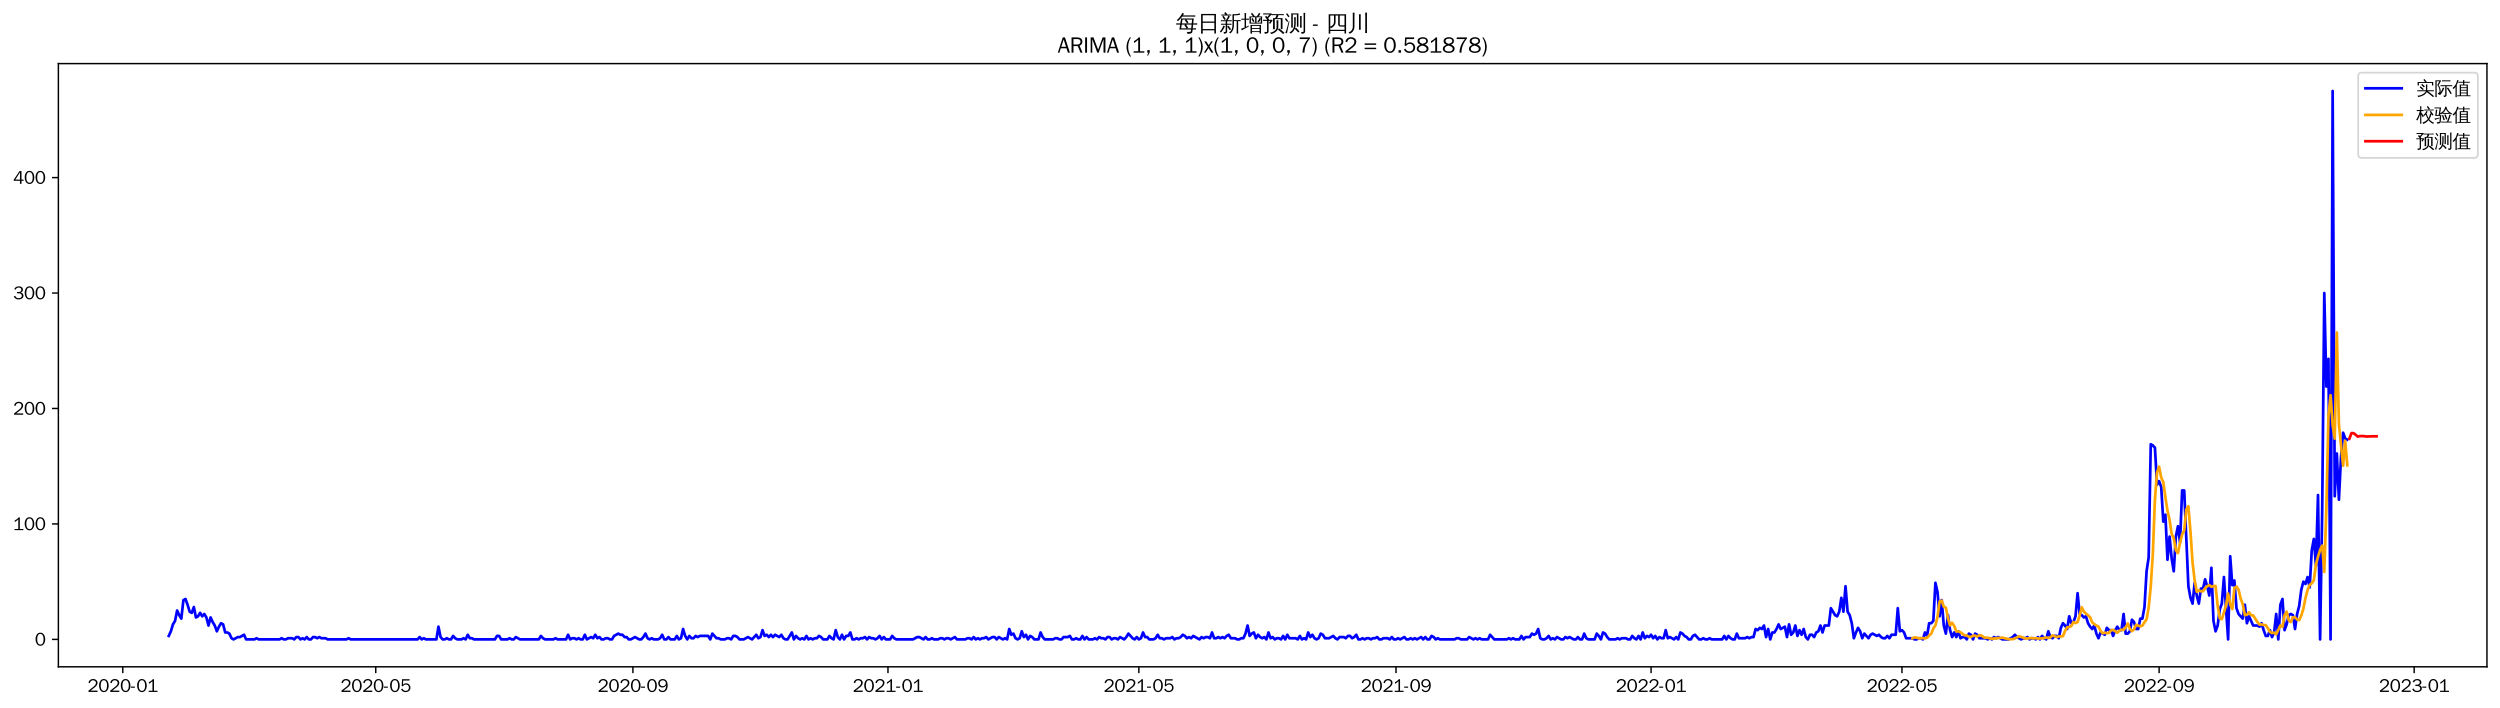 <?xml version="1.0" encoding="utf-8" standalone="no"?>
<!DOCTYPE svg PUBLIC "-//W3C//DTD SVG 1.1//EN"
  "http://www.w3.org/Graphics/SVG/1.1/DTD/svg11.dtd">
<svg xmlns:xlink="http://www.w3.org/1999/xlink" width="1378.591pt" height="390.418pt" viewBox="0 0 1378.591 390.418" xmlns="http://www.w3.org/2000/svg" version="1.1">
 <defs>
  <style type="text/css">*{stroke-linejoin: round; stroke-linecap: butt}</style>
 </defs>
 <g id="figure_1">
  <g id="patch_1">
   <path d="M 0 390.418 
L 1378.591 390.418 
L 1378.591 -0 
L 0 -0 
z
" style="fill: #ffffff"/>
  </g>
  <g id="axes_1">
   <g id="patch_2">
    <path d="M 32.191 367.701 
L 1371.391 367.701 
L 1371.391 35.061 
L 32.191 35.061 
z
" style="fill: #ffffff"/>
   </g>
   <g id="matplotlib.axis_1">
    <g id="xtick_1">
     <g id="line2d_1">
      <defs>
       <path id="m1c56f89704" d="M 0 0 
L 0 3.5 
" style="stroke: #000000; stroke-width: 0.8"/>
      </defs>
      <g>
       <use xlink:href="#m1c56f89704" x="67.7" y="367.701" style="stroke: #000000; stroke-width: 0.8"/>
      </g>
     </g>
     <g id="text_1">
      <!-- 2020-01 -->
      <g transform="translate(48.21 381.557)scale(0.1 -0.1)">
       <defs>
        <path id="WenQuanYiZenHei-32" d="M 3488 0 
L 369 0 
L 369 456 
L 2150 1850 
Q 2931 2463 2931 3144 
Q 2931 3619 2488 3863 
Q 2231 4013 1931 4013 
Q 1425 4013 1113 3619 
Q 894 3356 881 3013 
L 369 3169 
Q 531 3981 1213 4300 
Q 1544 4456 1950 4456 
Q 2631 4456 3088 4044 
L 3225 3888 
L 3350 3706 
Q 3481 3444 3481 3144 
Q 3481 2313 2519 1569 
L 1069 456 
L 3488 456 
L 3488 0 
z
" transform="scale(0.016)"/>
        <path id="WenQuanYiZenHei-30" d="M 3581 2175 
Q 3581 1288 3169 638 
Q 2713 -63 1938 -63 
Q 1025 -63 563 831 
Q 256 1425 256 2188 
Q 256 3188 700 3819 
Q 1138 4456 1888 4456 
Q 2863 4456 3306 3500 
Q 3581 2925 3581 2175 
z
M 3019 2100 
Q 3019 3356 2500 3806 
L 2350 3919 
Q 2144 4031 1888 4031 
Q 1100 4031 888 2956 
Q 819 2625 819 2225 
Q 819 1013 1338 569 
Q 1588 356 1938 356 
Q 2675 356 2925 1294 
Q 3019 1663 3019 2100 
z
" transform="scale(0.016)"/>
        <path id="WenQuanYiZenHei-2d" d="M 1363 1444 
L 0 1444 
L 0 1844 
L 1363 1844 
L 1363 1444 
z
" transform="scale(0.016)"/>
        <path id="WenQuanYiZenHei-31" d="M 3556 0 
L 488 0 
L 488 406 
L 1800 406 
L 1800 3725 
Q 1231 3125 588 2788 
L 588 3338 
Q 1456 3781 1931 4388 
L 2331 4388 
L 2331 406 
L 3556 406 
L 3556 0 
z
" transform="scale(0.016)"/>
       </defs>
       <use xlink:href="#WenQuanYiZenHei-32"/>
       <use xlink:href="#WenQuanYiZenHei-30" x="59.961"/>
       <use xlink:href="#WenQuanYiZenHei-32" x="119.922"/>
       <use xlink:href="#WenQuanYiZenHei-30" x="179.883"/>
       <use xlink:href="#WenQuanYiZenHei-2d" x="239.844"/>
       <use xlink:href="#WenQuanYiZenHei-30" x="269.824"/>
       <use xlink:href="#WenQuanYiZenHei-31" x="329.785"/>
      </g>
     </g>
    </g>
    <g id="xtick_2">
     <g id="line2d_2">
      <g>
       <use xlink:href="#m1c56f89704" x="207.2" y="367.701" style="stroke: #000000; stroke-width: 0.8"/>
      </g>
     </g>
     <g id="text_2">
      <!-- 2020-05 -->
      <g transform="translate(187.71 381.557)scale(0.1 -0.1)">
       <defs>
        <path id="WenQuanYiZenHei-35" d="M 3531 1488 
Q 3531 688 2913 250 
Q 2456 -63 1844 -63 
Q 1175 -63 706 350 
Q 413 613 306 975 
L 781 1131 
Q 1000 538 1569 406 
Q 1706 369 1856 369 
Q 2550 369 2850 869 
Q 3000 1131 3000 1494 
Q 3000 2056 2581 2356 
Q 2319 2538 1969 2538 
Q 1400 2538 1031 2075 
Q 981 2013 938 1938 
L 500 2031 
L 644 4388 
L 3244 4388 
L 3200 3919 
L 1044 3919 
L 950 2500 
Q 1431 2975 2006 2975 
Q 2713 2975 3163 2475 
Q 3531 2063 3531 1488 
z
" transform="scale(0.016)"/>
       </defs>
       <use xlink:href="#WenQuanYiZenHei-32"/>
       <use xlink:href="#WenQuanYiZenHei-30" x="59.961"/>
       <use xlink:href="#WenQuanYiZenHei-32" x="119.922"/>
       <use xlink:href="#WenQuanYiZenHei-30" x="179.883"/>
       <use xlink:href="#WenQuanYiZenHei-2d" x="239.844"/>
       <use xlink:href="#WenQuanYiZenHei-30" x="269.824"/>
       <use xlink:href="#WenQuanYiZenHei-35" x="329.785"/>
      </g>
     </g>
    </g>
    <g id="xtick_3">
     <g id="line2d_3">
      <g>
       <use xlink:href="#m1c56f89704" x="349.006" y="367.701" style="stroke: #000000; stroke-width: 0.8"/>
      </g>
     </g>
     <g id="text_3">
      <!-- 2020-09 -->
      <g transform="translate(329.516 381.557)scale(0.1 -0.1)">
       <defs>
        <path id="WenQuanYiZenHei-39" d="M 3544 2300 
Q 3544 1163 3019 513 
Q 2563 -63 1775 -63 
Q 956 -63 563 488 
Q 463 631 394 813 
L 838 975 
Q 1025 494 1550 388 
Q 1656 369 1775 369 
Q 2594 369 2900 1325 
Q 3044 1769 3038 2313 
L 3025 2313 
Q 2675 1638 1944 1544 
Q 1844 1531 1744 1531 
Q 1050 1531 625 2031 
Q 294 2419 294 2963 
Q 294 3656 813 4094 
Q 1238 4456 1819 4456 
Q 2988 4456 3381 3363 
Q 3544 2900 3544 2300 
z
M 2925 2994 
Q 2925 3563 2469 3844 
Q 2206 4006 1863 4006 
Q 1275 4006 988 3563 
Q 844 3344 825 3056 
Q 819 3006 819 2956 
Q 819 2413 1269 2131 
Q 1538 1963 1875 1963 
Q 2363 1963 2681 2350 
Q 2925 2638 2925 2994 
z
" transform="scale(0.016)"/>
       </defs>
       <use xlink:href="#WenQuanYiZenHei-32"/>
       <use xlink:href="#WenQuanYiZenHei-30" x="59.961"/>
       <use xlink:href="#WenQuanYiZenHei-32" x="119.922"/>
       <use xlink:href="#WenQuanYiZenHei-30" x="179.883"/>
       <use xlink:href="#WenQuanYiZenHei-2d" x="239.844"/>
       <use xlink:href="#WenQuanYiZenHei-30" x="269.824"/>
       <use xlink:href="#WenQuanYiZenHei-39" x="329.785"/>
      </g>
     </g>
    </g>
    <g id="xtick_4">
     <g id="line2d_4">
      <g>
       <use xlink:href="#m1c56f89704" x="489.658" y="367.701" style="stroke: #000000; stroke-width: 0.8"/>
      </g>
     </g>
     <g id="text_4">
      <!-- 2021-01 -->
      <g transform="translate(470.169 381.557)scale(0.1 -0.1)">
       <use xlink:href="#WenQuanYiZenHei-32"/>
       <use xlink:href="#WenQuanYiZenHei-30" x="59.961"/>
       <use xlink:href="#WenQuanYiZenHei-32" x="119.922"/>
       <use xlink:href="#WenQuanYiZenHei-31" x="179.883"/>
       <use xlink:href="#WenQuanYiZenHei-2d" x="239.844"/>
       <use xlink:href="#WenQuanYiZenHei-30" x="269.824"/>
       <use xlink:href="#WenQuanYiZenHei-31" x="329.785"/>
      </g>
     </g>
    </g>
    <g id="xtick_5">
     <g id="line2d_5">
      <g>
       <use xlink:href="#m1c56f89704" x="628.006" y="367.701" style="stroke: #000000; stroke-width: 0.8"/>
      </g>
     </g>
     <g id="text_5">
      <!-- 2021-05 -->
      <g transform="translate(608.516 381.557)scale(0.1 -0.1)">
       <use xlink:href="#WenQuanYiZenHei-32"/>
       <use xlink:href="#WenQuanYiZenHei-30" x="59.961"/>
       <use xlink:href="#WenQuanYiZenHei-32" x="119.922"/>
       <use xlink:href="#WenQuanYiZenHei-31" x="179.883"/>
       <use xlink:href="#WenQuanYiZenHei-2d" x="239.844"/>
       <use xlink:href="#WenQuanYiZenHei-30" x="269.824"/>
       <use xlink:href="#WenQuanYiZenHei-35" x="329.785"/>
      </g>
     </g>
    </g>
    <g id="xtick_6">
     <g id="line2d_6">
      <g>
       <use xlink:href="#m1c56f89704" x="769.811" y="367.701" style="stroke: #000000; stroke-width: 0.8"/>
      </g>
     </g>
     <g id="text_6">
      <!-- 2021-09 -->
      <g transform="translate(750.321 381.557)scale(0.1 -0.1)">
       <use xlink:href="#WenQuanYiZenHei-32"/>
       <use xlink:href="#WenQuanYiZenHei-30" x="59.961"/>
       <use xlink:href="#WenQuanYiZenHei-32" x="119.922"/>
       <use xlink:href="#WenQuanYiZenHei-31" x="179.883"/>
       <use xlink:href="#WenQuanYiZenHei-2d" x="239.844"/>
       <use xlink:href="#WenQuanYiZenHei-30" x="269.824"/>
       <use xlink:href="#WenQuanYiZenHei-39" x="329.785"/>
      </g>
     </g>
    </g>
    <g id="xtick_7">
     <g id="line2d_7">
      <g>
       <use xlink:href="#m1c56f89704" x="910.464" y="367.701" style="stroke: #000000; stroke-width: 0.8"/>
      </g>
     </g>
     <g id="text_7">
      <!-- 2022-01 -->
      <g transform="translate(890.974 381.557)scale(0.1 -0.1)">
       <use xlink:href="#WenQuanYiZenHei-32"/>
       <use xlink:href="#WenQuanYiZenHei-30" x="59.961"/>
       <use xlink:href="#WenQuanYiZenHei-32" x="119.922"/>
       <use xlink:href="#WenQuanYiZenHei-32" x="179.883"/>
       <use xlink:href="#WenQuanYiZenHei-2d" x="239.844"/>
       <use xlink:href="#WenQuanYiZenHei-30" x="269.824"/>
       <use xlink:href="#WenQuanYiZenHei-31" x="329.785"/>
      </g>
     </g>
    </g>
    <g id="xtick_8">
     <g id="line2d_8">
      <g>
       <use xlink:href="#m1c56f89704" x="1048.811" y="367.701" style="stroke: #000000; stroke-width: 0.8"/>
      </g>
     </g>
     <g id="text_8">
      <!-- 2022-05 -->
      <g transform="translate(1029.321 381.557)scale(0.1 -0.1)">
       <use xlink:href="#WenQuanYiZenHei-32"/>
       <use xlink:href="#WenQuanYiZenHei-30" x="59.961"/>
       <use xlink:href="#WenQuanYiZenHei-32" x="119.922"/>
       <use xlink:href="#WenQuanYiZenHei-32" x="179.883"/>
       <use xlink:href="#WenQuanYiZenHei-2d" x="239.844"/>
       <use xlink:href="#WenQuanYiZenHei-30" x="269.824"/>
       <use xlink:href="#WenQuanYiZenHei-35" x="329.785"/>
      </g>
     </g>
    </g>
    <g id="xtick_9">
     <g id="line2d_9">
      <g>
       <use xlink:href="#m1c56f89704" x="1190.617" y="367.701" style="stroke: #000000; stroke-width: 0.8"/>
      </g>
     </g>
     <g id="text_9">
      <!-- 2022-09 -->
      <g transform="translate(1171.127 381.557)scale(0.1 -0.1)">
       <use xlink:href="#WenQuanYiZenHei-32"/>
       <use xlink:href="#WenQuanYiZenHei-30" x="59.961"/>
       <use xlink:href="#WenQuanYiZenHei-32" x="119.922"/>
       <use xlink:href="#WenQuanYiZenHei-32" x="179.883"/>
       <use xlink:href="#WenQuanYiZenHei-2d" x="239.844"/>
       <use xlink:href="#WenQuanYiZenHei-30" x="269.824"/>
       <use xlink:href="#WenQuanYiZenHei-39" x="329.785"/>
      </g>
     </g>
    </g>
    <g id="xtick_10">
     <g id="line2d_10">
      <g>
       <use xlink:href="#m1c56f89704" x="1331.27" y="367.701" style="stroke: #000000; stroke-width: 0.8"/>
      </g>
     </g>
     <g id="text_10">
      <!-- 2023-01 -->
      <g transform="translate(1311.78 381.557)scale(0.1 -0.1)">
       <defs>
        <path id="WenQuanYiZenHei-33" d="M 3588 1231 
Q 3588 494 2875 144 
Q 2450 -63 1925 -63 
Q 1044 -63 556 488 
Q 356 706 256 1000 
L 769 1169 
Q 994 375 1913 375 
Q 2631 375 2900 788 
Q 3019 975 3019 1231 
Q 3019 1638 2638 1881 
Q 2325 2081 1613 2069 
L 1338 2069 
L 1338 2494 
Q 1969 2494 2094 2506 
Q 2325 2544 2463 2613 
Q 2763 2756 2844 3100 
Q 2863 3169 2863 3244 
Q 2863 3744 2381 3944 
L 2163 4006 
Q 2056 4025 1931 4025 
Q 1388 4025 1075 3631 
Q 969 3488 906 3313 
L 419 3456 
Q 675 4150 1400 4369 
Q 1669 4456 1975 4456 
Q 2694 4456 3106 4050 
Q 3419 3744 3419 3275 
Q 3419 2813 3025 2513 
Q 2825 2356 2575 2319 
L 2575 2306 
Q 3181 2213 3450 1769 
Q 3588 1525 3588 1231 
z
" transform="scale(0.016)"/>
       </defs>
       <use xlink:href="#WenQuanYiZenHei-32"/>
       <use xlink:href="#WenQuanYiZenHei-30" x="59.961"/>
       <use xlink:href="#WenQuanYiZenHei-32" x="119.922"/>
       <use xlink:href="#WenQuanYiZenHei-33" x="179.883"/>
       <use xlink:href="#WenQuanYiZenHei-2d" x="239.844"/>
       <use xlink:href="#WenQuanYiZenHei-30" x="269.824"/>
       <use xlink:href="#WenQuanYiZenHei-31" x="329.785"/>
      </g>
     </g>
    </g>
   </g>
   <g id="matplotlib.axis_2">
    <g id="ytick_1">
     <g id="line2d_11">
      <defs>
       <path id="m02748c2dea" d="M 0 0 
L -3.5 0 
" style="stroke: #000000; stroke-width: 0.8"/>
      </defs>
      <g>
       <use xlink:href="#m02748c2dea" x="32.191" y="352.581" style="stroke: #000000; stroke-width: 0.8"/>
      </g>
     </g>
     <g id="text_11">
      <!-- 0 -->
      <g transform="translate(19.194 356.009)scale(0.1 -0.1)">
       <use xlink:href="#WenQuanYiZenHei-30"/>
      </g>
     </g>
    </g>
    <g id="ytick_2">
     <g id="line2d_12">
      <g>
       <use xlink:href="#m02748c2dea" x="32.191" y="288.918" style="stroke: #000000; stroke-width: 0.8"/>
      </g>
     </g>
     <g id="text_12">
      <!-- 100 -->
      <g transform="translate(7.2 292.346)scale(0.1 -0.1)">
       <use xlink:href="#WenQuanYiZenHei-31"/>
       <use xlink:href="#WenQuanYiZenHei-30" x="59.961"/>
       <use xlink:href="#WenQuanYiZenHei-30" x="119.922"/>
      </g>
     </g>
    </g>
    <g id="ytick_3">
     <g id="line2d_13">
      <g>
       <use xlink:href="#m02748c2dea" x="32.191" y="225.255" style="stroke: #000000; stroke-width: 0.8"/>
      </g>
     </g>
     <g id="text_13">
      <!-- 200 -->
      <g transform="translate(7.2 228.683)scale(0.1 -0.1)">
       <use xlink:href="#WenQuanYiZenHei-32"/>
       <use xlink:href="#WenQuanYiZenHei-30" x="59.961"/>
       <use xlink:href="#WenQuanYiZenHei-30" x="119.922"/>
      </g>
     </g>
    </g>
    <g id="ytick_4">
     <g id="line2d_14">
      <g>
       <use xlink:href="#m02748c2dea" x="32.191" y="161.592" style="stroke: #000000; stroke-width: 0.8"/>
      </g>
     </g>
     <g id="text_14">
      <!-- 300 -->
      <g transform="translate(7.2 165.02)scale(0.1 -0.1)">
       <use xlink:href="#WenQuanYiZenHei-33"/>
       <use xlink:href="#WenQuanYiZenHei-30" x="59.961"/>
       <use xlink:href="#WenQuanYiZenHei-30" x="119.922"/>
      </g>
     </g>
    </g>
    <g id="ytick_5">
     <g id="line2d_15">
      <g>
       <use xlink:href="#m02748c2dea" x="32.191" y="97.928" style="stroke: #000000; stroke-width: 0.8"/>
      </g>
     </g>
     <g id="text_15">
      <!-- 400 -->
      <g transform="translate(7.2 101.356)scale(0.1 -0.1)">
       <defs>
        <path id="WenQuanYiZenHei-34" d="M 3631 1025 
L 2913 1025 
L 2913 0 
L 2381 0 
L 2381 1025 
L 219 1025 
L 219 1388 
L 2225 4388 
L 2913 4388 
L 2913 1444 
L 3631 1444 
L 3631 1025 
z
M 2381 1444 
L 2381 3963 
L 788 1444 
L 2381 1444 
z
" transform="scale(0.016)"/>
       </defs>
       <use xlink:href="#WenQuanYiZenHei-34"/>
       <use xlink:href="#WenQuanYiZenHei-30" x="59.961"/>
       <use xlink:href="#WenQuanYiZenHei-30" x="119.922"/>
      </g>
     </g>
    </g>
   </g>
   <g id="line2d_16">
    <path d="M 93.063 350.671 
L 94.216 348.125 
L 95.369 344.305 
L 96.522 342.395 
L 97.675 336.665 
L 98.828 339.212 
L 99.981 341.122 
L 101.134 330.936 
L 102.286 330.299 
L 103.439 333.482 
L 104.592 337.302 
L 105.745 337.938 
L 106.898 334.755 
L 108.051 340.485 
L 109.204 339.848 
L 110.357 337.938 
L 111.51 339.848 
L 112.663 338.575 
L 113.815 340.485 
L 114.968 344.941 
L 116.121 340.485 
L 117.274 343.032 
L 118.427 344.941 
L 119.58 348.125 
L 120.733 345.578 
L 121.886 343.668 
L 123.039 344.305 
L 124.191 348.761 
L 125.344 348.761 
L 126.497 349.398 
L 127.65 351.944 
L 128.803 352.581 
L 131.109 351.308 
L 132.262 351.308 
L 134.567 350.034 
L 135.72 352.581 
L 140.332 352.581 
L 141.485 351.944 
L 142.638 352.581 
L 154.167 352.581 
L 155.32 351.944 
L 156.472 352.581 
L 157.625 352.581 
L 158.778 351.944 
L 161.084 351.944 
L 162.237 352.581 
L 163.39 351.308 
L 164.543 351.308 
L 165.696 352.581 
L 166.848 351.944 
L 168.001 352.581 
L 169.154 351.308 
L 170.307 352.581 
L 171.46 352.581 
L 172.613 351.308 
L 173.766 351.308 
L 174.919 351.944 
L 176.072 351.308 
L 177.225 351.944 
L 179.53 351.944 
L 180.683 352.581 
L 191.059 352.581 
L 192.212 351.944 
L 193.365 352.581 
L 230.258 352.581 
L 231.41 351.308 
L 232.563 352.581 
L 233.716 351.944 
L 234.869 352.581 
L 240.634 352.581 
L 241.786 345.578 
L 242.939 351.308 
L 244.092 352.581 
L 245.245 352.581 
L 246.398 351.944 
L 247.551 352.581 
L 248.704 352.581 
L 249.857 350.671 
L 251.01 351.944 
L 252.163 352.581 
L 254.468 352.581 
L 255.621 351.944 
L 256.774 352.581 
L 257.927 350.034 
L 259.08 351.944 
L 260.233 351.944 
L 261.386 352.581 
L 272.915 352.581 
L 274.067 350.671 
L 275.22 350.671 
L 276.373 352.581 
L 279.832 352.581 
L 280.985 351.944 
L 282.138 352.581 
L 283.291 352.581 
L 284.444 351.308 
L 286.749 352.581 
L 297.125 352.581 
L 298.278 350.671 
L 299.431 351.944 
L 300.584 352.581 
L 305.196 352.581 
L 306.348 351.944 
L 307.501 352.581 
L 312.113 352.581 
L 313.266 350.034 
L 314.419 352.581 
L 315.572 351.944 
L 316.725 351.944 
L 317.877 352.581 
L 319.03 351.944 
L 320.183 352.581 
L 321.336 352.581 
L 322.489 350.034 
L 323.642 352.581 
L 325.948 351.308 
L 327.101 351.944 
L 328.253 350.034 
L 329.406 351.944 
L 330.559 351.308 
L 331.712 352.581 
L 332.865 352.581 
L 334.018 351.944 
L 335.171 351.944 
L 336.324 352.581 
L 337.477 352.581 
L 338.629 350.671 
L 340.935 349.398 
L 342.088 350.034 
L 343.241 350.034 
L 344.394 351.308 
L 345.547 351.308 
L 346.7 352.581 
L 347.853 352.581 
L 350.158 351.308 
L 352.464 352.581 
L 353.617 352.581 
L 354.77 351.308 
L 355.923 349.398 
L 357.076 351.944 
L 358.229 352.581 
L 359.382 351.944 
L 360.534 352.581 
L 362.84 352.581 
L 363.993 351.944 
L 365.146 350.034 
L 366.299 352.581 
L 367.452 352.581 
L 368.605 351.308 
L 369.758 352.581 
L 372.063 352.581 
L 373.216 350.671 
L 374.369 352.581 
L 375.522 351.944 
L 376.675 346.851 
L 377.828 350.671 
L 378.981 352.581 
L 380.134 350.671 
L 381.286 351.944 
L 382.439 351.944 
L 383.592 350.671 
L 384.745 351.308 
L 385.898 350.671 
L 390.51 350.671 
L 391.663 352.581 
L 392.815 349.398 
L 395.121 351.944 
L 396.274 351.944 
L 397.427 352.581 
L 399.733 352.581 
L 400.886 351.944 
L 402.039 351.944 
L 403.191 352.581 
L 404.344 350.671 
L 405.497 350.671 
L 406.65 351.308 
L 407.803 352.581 
L 410.109 352.581 
L 412.415 351.308 
L 414.72 352.581 
L 417.026 350.034 
L 418.179 351.944 
L 419.332 351.308 
L 420.485 347.488 
L 421.638 350.671 
L 422.791 350.034 
L 423.944 351.308 
L 425.096 350.034 
L 426.249 351.308 
L 427.402 350.034 
L 429.708 351.308 
L 430.861 350.034 
L 432.014 351.944 
L 433.167 352.581 
L 434.32 352.581 
L 436.625 348.761 
L 437.778 352.581 
L 438.931 350.671 
L 440.084 351.944 
L 441.237 352.581 
L 442.39 351.944 
L 443.543 352.581 
L 444.696 350.671 
L 445.848 352.581 
L 447.001 351.944 
L 448.154 352.581 
L 449.307 351.944 
L 450.46 351.944 
L 451.613 350.671 
L 452.766 351.308 
L 453.919 352.581 
L 456.225 352.581 
L 457.377 350.671 
L 458.53 351.944 
L 459.683 352.581 
L 460.836 347.488 
L 461.989 351.308 
L 463.142 352.581 
L 464.295 350.034 
L 465.448 352.581 
L 466.601 350.671 
L 467.753 350.671 
L 468.906 348.761 
L 470.059 352.581 
L 471.212 352.581 
L 472.365 351.944 
L 473.518 352.581 
L 474.671 351.944 
L 475.824 351.944 
L 476.977 351.308 
L 478.129 352.581 
L 479.282 351.308 
L 480.435 351.944 
L 481.588 351.944 
L 482.741 352.581 
L 483.894 351.944 
L 485.047 350.671 
L 486.2 352.581 
L 487.353 351.308 
L 488.506 352.581 
L 490.811 352.581 
L 491.964 350.671 
L 493.117 351.944 
L 494.27 352.581 
L 503.493 352.581 
L 505.799 351.308 
L 506.952 351.308 
L 509.258 352.581 
L 510.41 351.308 
L 511.563 352.581 
L 512.716 352.581 
L 513.869 351.944 
L 515.022 352.581 
L 517.328 352.581 
L 518.481 351.944 
L 519.634 351.944 
L 520.786 352.581 
L 521.939 351.944 
L 523.092 351.944 
L 524.245 352.581 
L 526.551 351.308 
L 527.704 352.581 
L 532.315 352.581 
L 533.468 351.944 
L 534.621 351.944 
L 535.774 352.581 
L 536.927 351.308 
L 538.08 352.581 
L 539.233 351.944 
L 540.386 352.581 
L 541.539 351.944 
L 542.691 351.944 
L 543.844 351.308 
L 544.997 352.581 
L 547.303 351.308 
L 548.456 351.308 
L 549.609 352.581 
L 550.762 351.308 
L 553.067 352.581 
L 554.22 351.944 
L 555.373 352.581 
L 556.526 346.851 
L 557.679 350.034 
L 558.832 349.398 
L 559.985 351.944 
L 561.138 352.581 
L 562.291 351.944 
L 563.444 348.125 
L 564.596 351.308 
L 565.749 350.034 
L 566.902 352.581 
L 568.055 350.671 
L 569.208 351.308 
L 570.361 352.581 
L 572.667 352.581 
L 573.82 348.761 
L 574.972 351.308 
L 576.125 352.581 
L 580.737 352.581 
L 581.89 351.944 
L 583.043 351.944 
L 584.196 352.581 
L 585.348 352.581 
L 586.501 351.308 
L 588.807 351.308 
L 589.96 350.671 
L 591.113 352.581 
L 592.266 352.581 
L 593.419 351.944 
L 594.572 352.581 
L 595.725 352.581 
L 596.877 350.671 
L 598.03 352.581 
L 599.183 351.308 
L 600.336 352.581 
L 602.642 352.581 
L 603.795 351.944 
L 604.948 352.581 
L 606.101 351.308 
L 607.253 351.944 
L 608.406 351.944 
L 609.559 352.581 
L 610.712 351.308 
L 611.865 351.308 
L 613.018 352.581 
L 614.171 351.944 
L 615.324 351.944 
L 616.477 352.581 
L 617.629 351.308 
L 619.935 352.581 
L 621.088 351.308 
L 622.241 349.398 
L 624.547 351.944 
L 625.7 352.581 
L 626.853 351.308 
L 628.006 352.581 
L 629.158 351.944 
L 630.311 348.761 
L 631.464 351.308 
L 632.617 351.308 
L 633.77 352.581 
L 636.076 352.581 
L 637.229 351.944 
L 638.382 350.034 
L 639.534 351.944 
L 640.687 351.944 
L 641.84 352.581 
L 642.993 351.944 
L 645.299 351.944 
L 646.452 351.308 
L 647.605 352.581 
L 648.758 351.944 
L 649.91 351.944 
L 651.063 351.308 
L 652.216 350.034 
L 653.369 350.671 
L 654.522 351.944 
L 655.675 351.308 
L 656.828 351.944 
L 657.981 350.671 
L 661.439 352.581 
L 662.592 351.308 
L 663.745 351.944 
L 664.898 351.308 
L 666.051 351.308 
L 667.204 351.944 
L 668.357 348.761 
L 669.51 351.944 
L 670.663 351.944 
L 671.815 351.308 
L 672.968 351.944 
L 674.121 351.308 
L 675.274 351.944 
L 676.427 350.671 
L 677.58 350.034 
L 678.733 351.944 
L 681.039 351.944 
L 682.191 352.581 
L 683.344 352.581 
L 684.497 351.944 
L 685.65 351.944 
L 686.803 349.398 
L 687.956 344.941 
L 689.109 350.671 
L 690.262 349.398 
L 691.415 348.761 
L 692.567 351.944 
L 693.72 350.034 
L 694.873 351.308 
L 696.026 351.944 
L 697.179 351.308 
L 698.332 352.581 
L 699.485 348.761 
L 700.638 351.944 
L 701.791 351.308 
L 702.944 352.581 
L 704.096 351.944 
L 705.249 351.944 
L 706.402 352.581 
L 707.555 350.671 
L 708.708 352.581 
L 709.861 350.034 
L 711.014 351.944 
L 714.472 351.944 
L 715.625 352.581 
L 716.778 350.671 
L 717.931 352.581 
L 719.084 351.944 
L 720.237 352.581 
L 721.39 348.761 
L 722.543 351.308 
L 723.696 350.034 
L 724.848 351.944 
L 726.001 352.581 
L 727.154 351.944 
L 728.307 349.398 
L 729.46 350.034 
L 730.613 351.944 
L 732.919 351.944 
L 735.225 350.671 
L 736.377 351.944 
L 737.53 352.581 
L 738.683 351.308 
L 740.989 351.308 
L 742.142 351.944 
L 743.295 350.671 
L 744.448 350.671 
L 745.601 351.944 
L 746.753 351.308 
L 747.906 350.034 
L 749.059 352.581 
L 750.212 352.581 
L 751.365 351.944 
L 752.518 352.581 
L 753.671 351.944 
L 754.824 351.944 
L 755.977 352.581 
L 757.129 351.944 
L 758.282 351.944 
L 759.435 351.308 
L 760.588 352.581 
L 761.741 352.581 
L 762.894 351.944 
L 765.2 351.944 
L 766.353 352.581 
L 767.506 351.308 
L 768.658 352.581 
L 769.811 352.581 
L 770.964 351.944 
L 772.117 352.581 
L 774.423 351.308 
L 775.576 352.581 
L 776.729 352.581 
L 777.882 351.944 
L 779.034 352.581 
L 780.187 351.944 
L 781.34 352.581 
L 783.646 351.308 
L 784.799 352.581 
L 785.952 351.308 
L 787.105 352.581 
L 788.258 352.581 
L 789.41 350.671 
L 790.563 351.308 
L 791.716 352.581 
L 792.869 351.944 
L 794.022 352.581 
L 802.092 352.581 
L 803.245 351.944 
L 804.398 351.944 
L 805.551 352.581 
L 809.01 352.581 
L 810.163 351.308 
L 812.468 352.581 
L 813.621 351.944 
L 814.774 352.581 
L 815.927 351.944 
L 817.08 352.581 
L 820.539 352.581 
L 821.691 350.034 
L 823.997 352.581 
L 830.915 352.581 
L 832.067 351.944 
L 833.22 352.581 
L 834.373 351.944 
L 835.526 352.581 
L 837.832 352.581 
L 838.985 350.671 
L 840.138 352.581 
L 841.291 351.308 
L 843.596 351.308 
L 844.749 349.398 
L 845.902 350.034 
L 847.055 349.398 
L 848.208 346.851 
L 849.361 351.944 
L 850.514 352.581 
L 851.667 352.581 
L 852.82 351.944 
L 853.972 350.671 
L 855.125 352.581 
L 856.278 351.944 
L 857.431 352.581 
L 858.584 351.308 
L 860.89 352.581 
L 862.043 352.581 
L 863.196 351.308 
L 864.348 351.944 
L 865.501 351.308 
L 867.807 352.581 
L 868.96 352.581 
L 870.113 351.308 
L 871.266 352.581 
L 872.419 352.581 
L 873.572 349.398 
L 874.725 351.944 
L 875.877 352.581 
L 879.336 352.581 
L 880.489 349.398 
L 881.642 350.671 
L 882.795 352.581 
L 883.948 348.761 
L 885.101 349.398 
L 886.253 351.308 
L 887.406 352.581 
L 890.865 352.581 
L 892.018 351.944 
L 893.171 352.581 
L 894.324 351.944 
L 896.629 351.944 
L 897.782 352.581 
L 898.935 352.581 
L 900.088 350.671 
L 901.241 351.944 
L 902.394 352.581 
L 903.547 350.671 
L 904.7 352.581 
L 905.853 348.761 
L 907.006 351.944 
L 908.158 350.671 
L 909.311 351.308 
L 910.464 350.034 
L 911.617 351.944 
L 912.77 350.671 
L 913.923 352.581 
L 915.076 351.308 
L 916.229 351.944 
L 917.382 351.944 
L 918.534 347.488 
L 919.687 351.944 
L 920.84 351.308 
L 923.146 352.581 
L 924.299 351.308 
L 925.452 352.581 
L 926.605 348.761 
L 927.758 349.398 
L 928.91 350.671 
L 930.063 351.308 
L 931.216 352.581 
L 932.369 352.581 
L 933.522 350.671 
L 934.675 350.034 
L 936.981 352.581 
L 938.134 352.581 
L 939.286 351.944 
L 940.439 352.581 
L 941.592 352.581 
L 942.745 351.944 
L 943.898 352.581 
L 949.663 352.581 
L 950.815 350.671 
L 951.968 352.581 
L 953.121 350.671 
L 954.274 351.944 
L 955.427 352.581 
L 956.58 352.581 
L 957.733 349.398 
L 958.886 351.944 
L 962.344 351.944 
L 963.497 351.308 
L 964.65 351.944 
L 965.803 351.308 
L 966.956 351.308 
L 968.109 346.851 
L 969.262 347.488 
L 970.415 346.215 
L 971.567 346.851 
L 972.72 344.941 
L 973.873 351.308 
L 975.026 346.851 
L 976.179 352.581 
L 977.332 348.761 
L 978.485 348.761 
L 979.638 346.851 
L 980.791 344.305 
L 981.944 346.851 
L 984.249 345.578 
L 985.402 351.308 
L 986.555 344.305 
L 987.708 350.034 
L 988.861 348.761 
L 990.014 344.941 
L 991.167 350.671 
L 992.32 347.488 
L 993.472 350.034 
L 994.625 346.851 
L 995.778 351.308 
L 996.931 352.581 
L 998.084 350.034 
L 999.237 350.034 
L 1000.39 351.308 
L 1001.543 348.761 
L 1002.696 348.125 
L 1003.848 344.941 
L 1005.001 348.761 
L 1006.154 344.941 
L 1008.46 344.941 
L 1009.613 335.392 
L 1011.919 339.212 
L 1013.072 339.848 
L 1014.225 337.302 
L 1015.377 329.662 
L 1016.53 337.302 
L 1017.683 323.296 
L 1018.836 337.302 
L 1019.989 339.212 
L 1021.142 343.668 
L 1022.295 351.944 
L 1023.448 348.761 
L 1024.601 346.215 
L 1025.753 348.125 
L 1026.906 351.944 
L 1028.059 349.398 
L 1030.365 351.944 
L 1031.518 350.034 
L 1032.671 349.398 
L 1034.977 350.671 
L 1036.129 350.034 
L 1037.282 351.308 
L 1038.435 351.944 
L 1039.588 351.944 
L 1040.741 350.671 
L 1041.894 351.944 
L 1043.047 350.034 
L 1045.353 350.034 
L 1046.506 335.392 
L 1047.658 348.125 
L 1048.811 347.488 
L 1049.964 348.761 
L 1051.117 351.944 
L 1054.576 351.944 
L 1055.729 352.581 
L 1056.882 352.581 
L 1058.034 351.944 
L 1059.187 351.944 
L 1060.34 352.581 
L 1061.493 348.761 
L 1062.646 350.671 
L 1063.799 343.668 
L 1064.952 343.668 
L 1066.105 342.395 
L 1067.258 321.386 
L 1068.41 326.479 
L 1069.563 339.848 
L 1070.716 330.936 
L 1071.869 344.941 
L 1073.022 349.398 
L 1074.175 339.212 
L 1075.328 347.488 
L 1076.481 351.308 
L 1077.634 348.761 
L 1078.786 351.308 
L 1079.939 348.125 
L 1081.092 351.944 
L 1082.245 351.308 
L 1083.398 351.308 
L 1084.551 352.581 
L 1085.704 349.398 
L 1086.857 350.034 
L 1088.01 352.581 
L 1089.163 349.398 
L 1090.315 350.034 
L 1091.468 351.944 
L 1094.927 351.944 
L 1096.08 352.581 
L 1097.233 351.944 
L 1098.386 352.581 
L 1099.539 351.308 
L 1100.691 351.944 
L 1101.844 351.308 
L 1104.15 352.581 
L 1107.609 352.581 
L 1109.915 351.308 
L 1111.067 350.034 
L 1112.22 351.308 
L 1114.526 352.581 
L 1115.679 351.944 
L 1116.832 351.944 
L 1117.985 351.308 
L 1119.138 352.581 
L 1120.291 351.944 
L 1121.444 351.944 
L 1122.596 352.581 
L 1123.749 351.308 
L 1124.902 352.581 
L 1126.055 350.671 
L 1127.208 351.944 
L 1128.361 352.581 
L 1129.514 348.125 
L 1130.667 351.308 
L 1131.82 351.944 
L 1132.972 350.671 
L 1134.125 350.671 
L 1135.278 351.944 
L 1136.431 346.215 
L 1137.584 343.668 
L 1138.737 344.941 
L 1139.89 346.851 
L 1141.043 339.848 
L 1142.196 343.668 
L 1143.348 343.032 
L 1144.501 339.848 
L 1145.654 327.116 
L 1146.807 338.575 
L 1147.96 339.212 
L 1149.113 340.485 
L 1150.266 339.848 
L 1151.419 343.668 
L 1152.572 345.578 
L 1153.725 346.851 
L 1154.877 344.941 
L 1156.03 349.398 
L 1157.183 351.944 
L 1158.336 348.761 
L 1160.642 350.034 
L 1161.795 346.215 
L 1162.948 347.488 
L 1164.101 347.488 
L 1165.253 350.671 
L 1166.406 347.488 
L 1167.559 345.578 
L 1168.712 347.488 
L 1169.865 347.488 
L 1171.018 338.575 
L 1172.171 349.398 
L 1173.324 349.398 
L 1174.477 348.125 
L 1175.629 341.758 
L 1176.782 343.032 
L 1177.935 346.851 
L 1179.088 346.851 
L 1180.241 341.122 
L 1181.394 341.122 
L 1182.547 334.755 
L 1183.7 315.02 
L 1184.853 307.38 
L 1186.006 244.99 
L 1187.158 245.627 
L 1188.311 246.9 
L 1189.464 267.272 
L 1190.617 265.362 
L 1191.77 268.546 
L 1192.923 287.645 
L 1194.076 283.825 
L 1195.229 308.653 
L 1196.382 295.921 
L 1197.534 308.017 
L 1198.687 315.02 
L 1199.84 295.921 
L 1200.993 290.191 
L 1202.146 299.104 
L 1203.299 270.456 
L 1204.452 270.456 
L 1206.758 323.296 
L 1207.91 329.662 
L 1209.063 332.845 
L 1210.216 321.386 
L 1211.369 328.389 
L 1212.522 332.845 
L 1213.675 324.569 
L 1214.828 324.569 
L 1215.981 319.476 
L 1217.134 323.296 
L 1218.286 328.389 
L 1219.439 313.11 
L 1220.592 342.395 
L 1221.745 348.125 
L 1222.898 344.941 
L 1224.051 336.029 
L 1225.204 332.845 
L 1226.357 318.203 
L 1228.663 352.581 
L 1229.815 306.744 
L 1230.968 322.659 
L 1232.121 320.113 
L 1233.274 335.392 
L 1234.427 338.575 
L 1236.733 341.122 
L 1237.886 333.482 
L 1239.039 343.668 
L 1240.191 339.848 
L 1242.497 344.941 
L 1244.803 344.941 
L 1245.956 345.578 
L 1247.109 343.668 
L 1248.262 347.488 
L 1249.415 350.671 
L 1250.567 350.671 
L 1251.72 347.488 
L 1252.873 351.308 
L 1254.026 348.761 
L 1255.179 338.575 
L 1256.332 352.581 
L 1257.485 333.482 
L 1258.638 330.299 
L 1259.791 347.488 
L 1260.944 344.305 
L 1262.096 339.212 
L 1263.249 338.575 
L 1264.402 339.212 
L 1265.555 346.851 
L 1266.708 338.575 
L 1267.861 334.119 
L 1269.014 325.206 
L 1270.167 320.749 
L 1271.32 322.023 
L 1272.472 318.203 
L 1273.625 323.933 
L 1274.778 303.56 
L 1275.931 297.194 
L 1277.084 311.837 
L 1278.237 273.002 
L 1279.39 352.581 
L 1280.543 281.278 
L 1281.696 161.592 
L 1282.848 213.159 
L 1284.001 197.88 
L 1285.154 352.581 
L 1286.307 50.181 
L 1287.46 273.639 
L 1288.613 250.083 
L 1289.766 275.549 
L 1290.919 251.993 
L 1292.072 238.624 
L 1293.225 241.807 
L 1294.377 242.444 
L 1294.377 242.444 
" clip-path="url(#pff282bc752)" style="fill: none; stroke: #0000ff; stroke-width: 1.5; stroke-linecap: square"/>
   </g>
   <g id="line2d_17">
    <path d="M 1054.576 351.971 
L 1055.729 351.489 
L 1056.882 351.591 
L 1058.034 352.027 
L 1060.34 351.897 
L 1061.493 352.022 
L 1062.646 351.695 
L 1063.799 350.479 
L 1064.952 349.444 
L 1066.105 346.565 
L 1067.258 344.911 
L 1068.41 340.247 
L 1069.563 331.75 
L 1070.716 331.186 
L 1071.869 334.527 
L 1073.022 335.096 
L 1074.175 340.86 
L 1075.328 344.858 
L 1076.481 343.459 
L 1077.634 345.18 
L 1078.786 348.132 
L 1079.939 348.189 
L 1081.092 348.689 
L 1083.398 350.363 
L 1084.551 350.433 
L 1085.704 351.153 
L 1086.857 351.264 
L 1088.01 350.564 
L 1089.163 350.537 
L 1090.315 351.02 
L 1091.468 350.315 
L 1092.621 350.401 
L 1093.774 351.348 
L 1094.927 351.678 
L 1096.08 351.643 
L 1097.233 352.038 
L 1098.386 352.239 
L 1099.539 352.062 
L 1100.691 352.08 
L 1101.844 351.792 
L 1102.997 351.767 
L 1104.15 351.598 
L 1107.609 352.466 
L 1109.915 352.471 
L 1111.067 352.078 
L 1112.22 351.433 
L 1113.373 350.916 
L 1114.526 351.216 
L 1116.832 352.075 
L 1119.138 351.992 
L 1120.291 351.799 
L 1121.444 352.026 
L 1122.596 351.933 
L 1124.902 352.136 
L 1126.055 351.96 
L 1127.208 351.904 
L 1128.361 351.497 
L 1129.514 351.838 
L 1130.667 351.463 
L 1131.82 350.349 
L 1134.125 351.306 
L 1135.278 350.948 
L 1136.431 350.946 
L 1137.584 350.794 
L 1138.737 347.973 
L 1139.89 345.895 
L 1141.043 345.783 
L 1142.196 345.231 
L 1143.348 343.044 
L 1144.501 343.581 
L 1145.654 343.071 
L 1146.807 339.386 
L 1147.96 334.872 
L 1149.113 337.232 
L 1150.266 338.35 
L 1151.419 339.285 
L 1152.572 340.388 
L 1153.725 343.195 
L 1154.877 344.171 
L 1156.03 344.94 
L 1157.183 345.561 
L 1158.336 347.918 
L 1159.489 349.224 
L 1160.642 348.895 
L 1161.795 349.132 
L 1162.948 349.068 
L 1164.101 347.598 
L 1165.253 347.293 
L 1167.559 348.89 
L 1168.712 347.824 
L 1169.865 347.214 
L 1171.018 347.355 
L 1172.171 345.972 
L 1173.324 343.768 
L 1174.477 346.74 
L 1175.629 348.063 
L 1176.782 347.001 
L 1177.935 344.515 
L 1180.241 345.423 
L 1181.394 345.001 
L 1182.547 343.119 
L 1183.7 341.509 
L 1184.853 335.002 
L 1186.006 323.426 
L 1187.158 305.276 
L 1188.311 275.268 
L 1189.464 260.616 
L 1190.617 257.328 
L 1191.77 263.387 
L 1192.923 265.777 
L 1194.076 274.198 
L 1195.229 281.66 
L 1196.382 286.627 
L 1197.534 294.452 
L 1198.687 296.812 
L 1199.84 303.437 
L 1200.993 305.006 
L 1202.146 299.331 
L 1203.299 294.7 
L 1204.452 292.605 
L 1205.605 280.944 
L 1206.758 279.129 
L 1207.91 293.223 
L 1209.063 310.187 
L 1210.216 320.112 
L 1211.369 326.278 
L 1212.522 325.529 
L 1213.675 326.091 
L 1214.828 325.998 
L 1215.981 324.323 
L 1217.134 323.305 
L 1218.286 322.613 
L 1219.439 323.586 
L 1220.592 323.153 
L 1221.745 323.166 
L 1222.898 333.971 
L 1224.051 340.925 
L 1225.204 341.405 
L 1226.357 337.789 
L 1227.51 333.779 
L 1228.663 327.289 
L 1229.815 333.379 
L 1230.968 335.836 
L 1232.121 324.29 
L 1233.274 323.442 
L 1234.427 325.161 
L 1235.58 330.059 
L 1236.733 333.178 
L 1237.886 339.202 
L 1239.039 338.947 
L 1240.191 337.632 
L 1241.344 339.192 
L 1242.497 339.413 
L 1244.803 342.977 
L 1245.956 344.409 
L 1247.109 344.319 
L 1248.262 344.668 
L 1249.415 344.698 
L 1250.567 346.407 
L 1251.72 348.507 
L 1252.873 349.092 
L 1254.026 348.853 
L 1255.179 349.79 
L 1257.485 344.927 
L 1258.638 345.678 
L 1259.791 339.202 
L 1260.944 337.282 
L 1262.096 342.005 
L 1263.249 343.03 
L 1264.402 340.359 
L 1265.555 340.43 
L 1266.708 341.632 
L 1267.861 341.965 
L 1269.014 339.372 
L 1270.167 335.673 
L 1271.32 329.819 
L 1272.472 325.415 
L 1273.625 322.611 
L 1274.778 321.643 
L 1275.931 319.994 
L 1277.084 311.313 
L 1278.237 306.977 
L 1279.39 303.248 
L 1280.543 300.879 
L 1281.696 315.348 
L 1282.848 280.147 
L 1284.001 229.299 
L 1285.154 217.944 
L 1286.307 234.57 
L 1287.46 241.871 
L 1288.613 183.373 
L 1289.766 234.035 
L 1292.072 256.809 
L 1293.225 243.114 
L 1294.377 256.56 
L 1294.377 256.56 
" clip-path="url(#pff282bc752)" style="fill: none; stroke: #ffa500; stroke-width: 1.5; stroke-linecap: square"/>
   </g>
   <g id="line2d_18">
    <path d="M 1295.53 241.941 
L 1296.683 238.837 
L 1297.836 238.851 
L 1298.989 239.748 
L 1300.142 240.752 
L 1301.295 240.492 
L 1302.448 240.476 
L 1303.601 240.499 
L 1304.753 240.691 
L 1305.906 240.689 
L 1307.059 240.635 
L 1308.212 240.574 
L 1309.365 240.589 
L 1310.518 240.59 
" clip-path="url(#pff282bc752)" style="fill: none; stroke: #ff0000; stroke-width: 1.5; stroke-linecap: square"/>
   </g>
   <g id="patch_3">
    <path d="M 32.191 367.701 
L 32.191 35.061 
" style="fill: none; stroke: #000000; stroke-width: 0.8; stroke-linejoin: miter; stroke-linecap: square"/>
   </g>
   <g id="patch_4">
    <path d="M 1371.391 367.701 
L 1371.391 35.061 
" style="fill: none; stroke: #000000; stroke-width: 0.8; stroke-linejoin: miter; stroke-linecap: square"/>
   </g>
   <g id="patch_5">
    <path d="M 32.191 367.701 
L 1371.391 367.701 
" style="fill: none; stroke: #000000; stroke-width: 0.8; stroke-linejoin: miter; stroke-linecap: square"/>
   </g>
   <g id="patch_6">
    <path d="M 32.191 35.061 
L 1371.391 35.061 
" style="fill: none; stroke: #000000; stroke-width: 0.8; stroke-linejoin: miter; stroke-linecap: square"/>
   </g>
   <g id="text_16">
    <!-- 每日新增预测 - 四川 -->
    <g transform="translate(648.393 17.042)scale(0.12 -0.12)">
     <defs>
      <path id="WenQuanYiZenHei-6bcf" d="M 6138 2181 
Q 6113 1988 6138 1800 
Q 5788 1819 5438 1819 
L 4975 1819 
L 4863 738 
L 5806 738 
L 5806 394 
L 4831 394 
L 4775 -144 
Q 4719 -563 4350 -725 
Q 4013 -856 3550 -825 
L 3288 -819 
Q 3331 -663 3275 -519 
Q 3219 -375 3113 -288 
Q 3381 -313 3759 -303 
Q 4138 -294 4231 -238 
Q 4338 -163 4350 88 
L 4381 394 
L 1025 394 
L 1244 1819 
L 813 1819 
Q 463 1819 113 1800 
Q 138 1988 113 2181 
Q 463 2163 813 2163 
L 1294 2163 
L 1488 3431 
L 1488 3581 
L 1506 3581 
L 1513 3613 
L 1713 3581 
L 5156 3581 
L 5013 2163 
L 5438 2163 
Q 5788 2163 6138 2181 
z
M 5588 4463 
Q 5569 4269 5588 4081 
Q 5244 4100 4894 4100 
L 1813 4100 
Q 1344 3463 606 2788 
Q 481 2988 256 3069 
Q 744 3494 1116 3972 
Q 1488 4450 1919 5181 
Q 2119 5044 2344 4950 
Q 2213 4688 2050 4444 
L 4894 4444 
Q 5238 4444 5588 4463 
z
M 2844 3238 
L 1906 3238 
L 1744 2163 
L 3244 2163 
L 2581 3038 
L 2844 3238 
z
M 3250 2163 
L 4563 2163 
L 4669 3238 
L 3044 3238 
L 3638 2456 
L 3250 2163 
z
M 2944 1819 
Q 3275 1394 3550 938 
L 3213 738 
L 4419 738 
L 4525 1819 
L 2944 1819 
z
M 2656 1819 
L 1694 1819 
L 1525 738 
L 3094 738 
Q 2806 1219 2450 1650 
L 2656 1819 
z
" transform="scale(0.016)"/>
      <path id="WenQuanYiZenHei-65e5" d="M 1494 -775 
Q 1244 -750 988 -775 
Q 1013 -313 1013 156 
L 1013 4875 
L 5269 4875 
L 5269 -763 
L 4813 -763 
L 4813 156 
L 1469 156 
Q 1469 -313 1494 -775 
z
M 4813 2700 
L 4813 4500 
L 1469 4500 
L 1469 2700 
L 4813 2700 
z
M 4813 531 
L 4813 2325 
L 1469 2325 
L 1469 531 
L 4813 531 
z
" transform="scale(0.016)"/>
      <path id="WenQuanYiZenHei-65b0" d="M 5419 -763 
Q 5188 -738 4963 -763 
Q 4981 -344 4981 75 
L 4981 2819 
L 4188 2819 
L 4188 1706 
Q 4188 63 3163 -738 
Q 3019 -519 2769 -469 
Q 3769 131 3769 1706 
L 3769 4769 
L 3875 4769 
L 3844 4831 
L 4294 4781 
Q 4438 4769 4894 4816 
Q 5350 4863 5512 4931 
Q 5675 5000 5763 5094 
Q 5850 4881 5981 4694 
Q 5713 4544 5263 4519 
L 4188 4438 
L 4188 3100 
L 5563 3100 
Q 5850 3100 6131 3113 
Q 6119 2956 6131 2806 
L 5394 2819 
L 5394 75 
Q 5394 -344 5419 -763 
z
M 2981 213 
Q 2656 744 2256 1225 
L 2606 1513 
Q 3025 1006 3369 450 
L 2981 213 
z
M 1169 1525 
Q 1375 1419 1594 1363 
Q 1281 488 469 -469 
Q 331 -300 119 -244 
Q 575 263 888 900 
Q 1038 1206 1169 1525 
z
M 1825 6 
L 1825 1769 
L 1081 1769 
Q 794 1769 513 1756 
Q 525 1913 513 2063 
Q 794 2050 1081 2050 
L 1825 2050 
L 1825 2775 
L 994 2775 
Q 706 2775 425 2763 
Q 438 2919 425 3075 
Q 706 3056 994 3056 
L 1825 3056 
L 1825 3088 
L 1906 3088 
Q 2288 3656 2588 4381 
Q 2794 4269 3013 4206 
Q 2800 3675 2381 3056 
L 3013 3056 
Q 3294 3056 3581 3075 
Q 3563 2919 3581 2763 
Q 3294 2775 3013 2775 
L 2238 2775 
L 2238 2050 
L 2925 2050 
Q 3206 2050 3494 2063 
Q 3475 1913 3494 1756 
Q 3206 1769 2925 1769 
L 2238 1769 
L 2238 -156 
Q 2238 -413 2075 -581 
Q 1844 -794 1306 -794 
Q 1363 -519 1188 -288 
Q 1338 -313 1534 -316 
Q 1731 -319 1778 -278 
Q 1825 -238 1825 6 
z
M 1875 3388 
L 1500 3131 
L 825 4088 
L 1200 4350 
L 1875 3388 
z
M 3419 4713 
Q 3400 4563 3419 4406 
Q 3131 4419 2850 4419 
L 1125 4419 
Q 838 4419 556 4406 
Q 569 4563 556 4713 
Q 838 4700 1125 4700 
L 1763 4700 
L 1388 5088 
L 1719 5406 
L 2288 4813 
L 2175 4700 
L 2850 4700 
Q 3131 4700 3419 4713 
z
" transform="scale(0.016)"/>
      <path id="WenQuanYiZenHei-589e" d="M 3138 -769 
Q 2913 -744 2688 -769 
Q 2706 -356 2706 56 
L 2706 1719 
L 5706 1719 
L 5706 -756 
L 5300 -756 
L 5300 -338 
L 3119 -338 
Q 3125 -550 3138 -769 
z
M 5113 3569 
Q 5344 3606 5563 3688 
Q 5669 3175 5256 2694 
Q 5113 2519 4975 2506 
Q 4831 2725 4588 2813 
Q 4806 2831 4997 3068 
Q 5188 3306 5113 3569 
z
M 3850 2763 
L 3469 2538 
L 2925 3456 
L 3313 3681 
L 3850 2763 
z
M 2400 2100 
Q 2469 3138 2400 4175 
L 3413 4175 
Q 3138 4550 2825 4888 
L 3156 5194 
Q 3581 4725 3938 4206 
L 3900 4175 
L 4456 4175 
Q 4863 4575 5131 5163 
Q 5325 5044 5538 4975 
Q 5369 4575 5013 4175 
L 6056 4175 
Q 5981 3138 6056 2100 
L 2400 2100 
z
M 5300 806 
L 5300 1450 
L 3113 1450 
Q 3113 1125 3113 806 
L 5300 806 
z
M 5300 563 
L 3113 563 
L 3113 -94 
L 5300 -94 
L 5300 563 
z
M 4431 3913 
L 4431 2363 
L 5650 2363 
L 5650 3913 
L 4756 3913 
L 4700 3856 
Q 4681 3888 4656 3913 
L 4431 3913 
z
M 4025 3913 
L 2806 3913 
L 2806 2363 
L 4025 2363 
L 4025 3913 
z
M -31 625 
Q 506 763 1006 975 
L 1006 3206 
L 669 3206 
Q 369 3206 75 3188 
Q 94 3356 75 3531 
Q 369 3513 669 3513 
L 1006 3513 
L 1006 4263 
Q 1006 4700 981 5131 
Q 1206 5106 1431 5131 
Q 1413 4700 1413 4263 
L 1413 3513 
L 2238 3531 
Q 2219 3356 2238 3188 
L 1413 3206 
L 1413 1163 
L 2150 1531 
L 2194 1256 
Q 1269 775 813 519 
L 194 144 
Q 138 438 -31 625 
z
" transform="scale(0.016)"/>
      <path id="WenQuanYiZenHei-9884" d="M 1206 19 
L 1206 2888 
L 669 2888 
Q 356 2888 50 2869 
Q 63 3044 50 3213 
Q 363 3194 669 3194 
L 1250 3194 
Q 950 3631 606 4031 
L 963 4338 
L 1263 3975 
L 1913 4719 
L 731 4719 
Q 419 4719 106 4706 
Q 125 4875 106 5044 
Q 419 5031 731 5031 
L 2481 5031 
L 2544 4663 
Q 2394 4613 2256 4466 
Q 2119 4319 1525 3631 
Q 1656 3444 1788 3250 
L 1700 3194 
L 2700 3194 
L 2763 2825 
Q 2656 2819 2613 2763 
L 2100 2038 
L 1750 2288 
L 2175 2888 
L 1638 2888 
L 1638 -150 
Q 1638 -525 1363 -669 
Q 1075 -819 525 -813 
Q 594 -513 388 -294 
Q 575 -313 837 -316 
Q 1100 -319 1153 -272 
Q 1206 -225 1206 19 
z
M 5813 -888 
Q 5100 -225 4306 375 
L 4669 719 
Q 5481 106 6219 -575 
L 5813 -888 
z
M 2375 -906 
Q 2294 -631 2025 -506 
Q 2769 -431 3353 19 
Q 3938 469 3938 1069 
L 3938 2200 
Q 3938 2625 3913 3050 
Q 4188 3025 4456 3050 
Q 4431 2625 4431 2200 
L 4431 1069 
Q 4431 681 4225 319 
Q 3644 -606 2375 -906 
z
M 3444 488 
Q 3169 513 2894 488 
Q 2919 913 2919 1338 
L 2919 3675 
Q 3219 3675 3525 3675 
Q 3750 4013 3931 4525 
L 3238 4525 
Q 2888 4525 2538 4513 
Q 2556 4669 2538 4831 
Q 2888 4813 3238 4813 
L 5313 4813 
Q 5663 4813 6006 4831 
Q 5988 4669 6006 4513 
Q 5663 4525 5313 4525 
L 4481 4525 
Q 4388 4088 4088 3675 
L 5644 3675 
L 5644 513 
L 5144 513 
L 5144 3388 
L 3894 3388 
L 3875 3363 
Q 3863 3375 3844 3388 
Q 3631 3388 3413 3388 
L 3419 1338 
Q 3419 913 3444 488 
z
" transform="scale(0.016)"/>
      <path id="WenQuanYiZenHei-6d4b" d="M 5450 138 
L 5450 4306 
Q 5450 4750 5425 5188 
Q 5663 5163 5906 5188 
Q 5881 4750 5881 4306 
L 5881 -38 
Q 5888 -569 5519 -719 
Q 5194 -831 4825 -813 
Q 4894 -519 4694 -281 
Q 4869 -306 5094 -309 
Q 5319 -313 5384 -256 
Q 5450 -200 5450 138 
z
M 4900 938 
Q 4663 963 4419 938 
Q 4444 1375 4444 1819 
L 4444 3381 
Q 4444 3819 4419 4263 
Q 4663 4238 4900 4263 
Q 4875 3819 4875 3381 
L 4875 1819 
Q 4875 1375 4900 938 
z
M 2750 2025 
L 2750 3038 
Q 2750 3481 2725 3919 
Q 2963 3894 3206 3919 
Q 3181 3481 3181 3038 
L 3181 2025 
Q 3181 1263 2919 625 
L 3231 956 
Q 3781 431 4256 -150 
L 3888 -456 
Q 3431 106 2906 600 
Q 2531 -288 1738 -769 
Q 1606 -519 1338 -450 
Q 1988 -156 2369 478 
Q 2750 1113 2750 2025 
z
M 2363 969 
Q 2119 994 1881 969 
Q 1906 1406 1906 1850 
L 1906 5038 
L 3956 5031 
L 3956 1200 
L 3525 1200 
L 3525 4713 
L 2338 4713 
L 2338 1850 
Q 2338 1406 2363 969 
z
M 663 -738 
Q 481 -588 206 -575 
Q 400 -69 606 581 
Q 813 1231 1200 2838 
L 1381 2706 
L 875 338 
L 663 -738 
z
M 1006 2856 
L 731 2550 
L 75 3400 
L 350 3713 
L 1006 2856 
z
M 1088 3913 
Q 781 4388 425 4800 
L 694 5125 
Q 1069 4688 1388 4188 
L 1088 3913 
z
" transform="scale(0.016)"/>
      <path id="WenQuanYiZenHei-20" transform="scale(0.016)"/>
      <path id="WenQuanYiZenHei-56db" d="M 781 4781 
L 5775 4781 
L 5775 -763 
L 5325 -763 
L 5325 -31 
L 1244 -31 
Q 1244 -406 1263 -775 
Q 1013 -750 769 -775 
Q 788 -319 788 138 
L 781 4781 
z
M 3506 4419 
L 2756 4419 
L 2756 2556 
Q 2756 1950 2359 1465 
Q 1963 981 1381 800 
Q 1344 963 1238 1094 
L 1238 325 
L 5325 325 
L 5325 1244 
L 4169 1244 
Q 3894 1244 3700 1437 
Q 3506 1631 3506 1913 
L 3506 4419 
z
M 3956 4419 
L 3956 1913 
Q 3956 1788 4015 1694 
Q 4075 1600 4175 1600 
L 5325 1600 
L 5325 4419 
L 3956 4419 
z
M 2306 4419 
L 1231 4419 
L 1238 1256 
Q 1694 1369 2000 1731 
Q 2306 2094 2306 2556 
L 2306 4419 
z
" transform="scale(0.016)"/>
      <path id="WenQuanYiZenHei-5ddd" d="M 5538 -625 
Q 5281 -600 5019 -625 
Q 5044 -144 5044 331 
L 5044 4300 
Q 5044 4781 5019 5256 
Q 5281 5231 5538 5256 
Q 5519 4781 5519 4300 
L 5519 331 
Q 5519 -144 5538 -625 
z
M 3738 338 
Q 3481 363 3219 338 
Q 3244 819 3244 1300 
L 3244 3819 
Q 3244 4300 3219 4775 
Q 3481 4750 3738 4775 
Q 3719 4300 3719 3819 
L 3719 1300 
Q 3719 819 3738 338 
z
M 1456 1275 
L 1456 4281 
Q 1456 4763 1438 5244 
Q 1694 5219 1956 5244 
Q 1931 4763 1931 4281 
L 1931 1275 
Q 1931 394 1406 -231 
Q 1063 -638 563 -831 
Q 481 -550 225 -406 
Q 725 -300 1056 88 
Q 1456 563 1456 1275 
z
" transform="scale(0.016)"/>
     </defs>
     <use xlink:href="#WenQuanYiZenHei-6bcf"/>
     <use xlink:href="#WenQuanYiZenHei-65e5" x="100"/>
     <use xlink:href="#WenQuanYiZenHei-65b0" x="200"/>
     <use xlink:href="#WenQuanYiZenHei-589e" x="300"/>
     <use xlink:href="#WenQuanYiZenHei-9884" x="400"/>
     <use xlink:href="#WenQuanYiZenHei-6d4b" x="500"/>
     <use xlink:href="#WenQuanYiZenHei-20" x="600"/>
     <use xlink:href="#WenQuanYiZenHei-2d" x="629.98"/>
     <use xlink:href="#WenQuanYiZenHei-20" x="659.961"/>
     <use xlink:href="#WenQuanYiZenHei-56db" x="689.941"/>
     <use xlink:href="#WenQuanYiZenHei-5ddd" x="789.941"/>
    </g>
    <!-- ARIMA (1, 1, 1)x(1, 0, 0, 7) (R2 = 0.581878) -->
    <g transform="translate(583.183 29.061)scale(0.12 -0.12)">
     <defs>
      <path id="WenQuanYiZenHei-41" d="M 3550 0 
L 2988 0 
L 2550 1281 
L 919 1281 
L 531 0 
L 69 0 
L 1494 4388 
L 2125 4388 
L 3550 0 
z
M 2425 1694 
L 1756 3800 
L 1075 1694 
L 2425 1694 
z
" transform="scale(0.016)"/>
      <path id="WenQuanYiZenHei-52" d="M 3675 0 
L 3100 0 
L 2288 1900 
L 1069 1900 
L 1069 0 
L 519 0 
L 519 4388 
L 2163 4388 
Q 3006 4388 3400 3900 
Q 3581 3663 3625 3325 
Q 3631 3250 3631 3163 
Q 3631 2594 3219 2244 
Q 3038 2100 2813 2038 
L 3675 0 
z
M 3081 3169 
Q 3081 3825 2356 3906 
Q 2263 3919 2163 3919 
L 1069 3919 
L 1069 2350 
L 2100 2350 
Q 2906 2350 3044 2919 
Q 3081 3031 3081 3169 
z
" transform="scale(0.016)"/>
      <path id="WenQuanYiZenHei-49" d="M 1100 0 
L 550 0 
L 550 4388 
L 1100 4388 
L 1100 0 
z
" transform="scale(0.016)"/>
      <path id="WenQuanYiZenHei-4d" d="M 4756 0 
L 4206 0 
L 4206 3831 
L 4181 3831 
L 2788 0 
L 2419 0 
L 1000 3831 
L 975 3831 
L 975 0 
L 513 0 
L 513 4388 
L 1331 4388 
L 2656 875 
L 3950 4388 
L 4756 4388 
L 4756 0 
z
" transform="scale(0.016)"/>
      <path id="WenQuanYiZenHei-28" d="M 1606 -1094 
L 1275 -1094 
Q 475 -100 338 1231 
Q 319 1438 319 1656 
Q 319 3031 1156 4244 
Q 1213 4313 1269 4388 
L 1600 4388 
Q 806 3169 794 1681 
Q 794 188 1606 -1094 
z
" transform="scale(0.016)"/>
      <path id="WenQuanYiZenHei-2c" d="M 1363 75 
L 881 -825 
L 606 -825 
L 994 0 
L 656 0 
L 656 738 
L 1363 738 
L 1363 75 
z
" transform="scale(0.016)"/>
      <path id="WenQuanYiZenHei-29" d="M 1600 1656 
Q 1600 306 869 -788 
Q 769 -950 644 -1094 
L 313 -1094 
Q 1125 188 1125 1681 
Q 1125 3169 338 4363 
Q 325 4375 319 4388 
L 650 4388 
Q 1525 3231 1594 1863 
Q 1600 1763 1600 1656 
z
" transform="scale(0.016)"/>
      <path id="WenQuanYiZenHei-78" d="M 2806 0 
L 2213 0 
L 1394 1319 
L 544 0 
L 50 0 
L 1144 1681 
L 163 3250 
L 744 3250 
L 1431 2138 
L 2144 3250 
L 2631 3250 
L 1681 1794 
L 2806 0 
z
" transform="scale(0.016)"/>
      <path id="WenQuanYiZenHei-37" d="M 3400 4056 
Q 1838 2175 1838 0 
L 1275 0 
Q 1269 1438 2056 2825 
Q 2381 3400 2825 3913 
L 444 3913 
L 500 4388 
L 3400 4388 
L 3400 4056 
z
" transform="scale(0.016)"/>
      <path id="WenQuanYiZenHei-3d" d="M 3569 2256 
L 263 2256 
L 263 2675 
L 3569 2675 
L 3569 2256 
z
M 3569 1019 
L 263 1019 
L 263 1431 
L 3569 1431 
L 3569 1019 
z
" transform="scale(0.016)"/>
      <path id="WenQuanYiZenHei-2e" d="M 1344 0 
L 631 0 
L 631 725 
L 1344 725 
L 1344 0 
z
" transform="scale(0.016)"/>
      <path id="WenQuanYiZenHei-38" d="M 3619 1175 
Q 3619 431 2850 100 
Q 2444 -63 1944 -63 
Q 1231 -63 725 269 
Q 225 594 225 1125 
Q 225 1881 1269 2281 
Q 719 2481 519 2938 
Q 444 3119 444 3319 
Q 444 4000 1144 4294 
Q 1519 4456 1963 4456 
Q 2669 4456 3094 4094 
Q 3425 3813 3425 3369 
Q 3425 2638 2575 2356 
Q 3231 2056 3450 1725 
Q 3619 1488 3619 1175 
z
M 2944 3344 
Q 2944 3906 2288 4019 
Q 2138 4044 1969 4044 
Q 1438 4044 1163 3775 
Q 1000 3613 1000 3375 
Q 1000 2925 1594 2663 
Q 1756 2588 1931 2550 
Q 2581 2725 2788 2956 
Q 2944 3125 2944 3344 
z
M 3075 1094 
Q 3075 1738 1875 2050 
Q 1094 1881 850 1463 
Q 763 1313 763 1131 
Q 763 569 1456 406 
Q 1681 344 1944 344 
Q 2519 344 2850 619 
Q 3075 813 3075 1094 
z
" transform="scale(0.016)"/>
     </defs>
     <use xlink:href="#WenQuanYiZenHei-41"/>
     <use xlink:href="#WenQuanYiZenHei-52" x="55.957"/>
     <use xlink:href="#WenQuanYiZenHei-49" x="117.871"/>
     <use xlink:href="#WenQuanYiZenHei-4d" x="143.848"/>
     <use xlink:href="#WenQuanYiZenHei-41" x="225.781"/>
     <use xlink:href="#WenQuanYiZenHei-20" x="281.738"/>
     <use xlink:href="#WenQuanYiZenHei-28" x="311.719"/>
     <use xlink:href="#WenQuanYiZenHei-31" x="341.699"/>
     <use xlink:href="#WenQuanYiZenHei-2c" x="401.66"/>
     <use xlink:href="#WenQuanYiZenHei-20" x="431.641"/>
     <use xlink:href="#WenQuanYiZenHei-31" x="461.621"/>
     <use xlink:href="#WenQuanYiZenHei-2c" x="521.582"/>
     <use xlink:href="#WenQuanYiZenHei-20" x="551.562"/>
     <use xlink:href="#WenQuanYiZenHei-31" x="581.543"/>
     <use xlink:href="#WenQuanYiZenHei-29" x="641.504"/>
     <use xlink:href="#WenQuanYiZenHei-78" x="671.484"/>
     <use xlink:href="#WenQuanYiZenHei-28" x="715.43"/>
     <use xlink:href="#WenQuanYiZenHei-31" x="745.41"/>
     <use xlink:href="#WenQuanYiZenHei-2c" x="805.371"/>
     <use xlink:href="#WenQuanYiZenHei-20" x="835.352"/>
     <use xlink:href="#WenQuanYiZenHei-30" x="865.332"/>
     <use xlink:href="#WenQuanYiZenHei-2c" x="925.293"/>
     <use xlink:href="#WenQuanYiZenHei-20" x="955.273"/>
     <use xlink:href="#WenQuanYiZenHei-30" x="985.254"/>
     <use xlink:href="#WenQuanYiZenHei-2c" x="1045.215"/>
     <use xlink:href="#WenQuanYiZenHei-20" x="1075.195"/>
     <use xlink:href="#WenQuanYiZenHei-37" x="1105.176"/>
     <use xlink:href="#WenQuanYiZenHei-29" x="1165.137"/>
     <use xlink:href="#WenQuanYiZenHei-20" x="1195.117"/>
     <use xlink:href="#WenQuanYiZenHei-28" x="1225.098"/>
     <use xlink:href="#WenQuanYiZenHei-52" x="1255.078"/>
     <use xlink:href="#WenQuanYiZenHei-32" x="1316.992"/>
     <use xlink:href="#WenQuanYiZenHei-20" x="1376.953"/>
     <use xlink:href="#WenQuanYiZenHei-3d" x="1406.934"/>
     <use xlink:href="#WenQuanYiZenHei-20" x="1466.895"/>
     <use xlink:href="#WenQuanYiZenHei-30" x="1496.875"/>
     <use xlink:href="#WenQuanYiZenHei-2e" x="1556.836"/>
     <use xlink:href="#WenQuanYiZenHei-35" x="1586.816"/>
     <use xlink:href="#WenQuanYiZenHei-38" x="1646.777"/>
     <use xlink:href="#WenQuanYiZenHei-31" x="1706.738"/>
     <use xlink:href="#WenQuanYiZenHei-38" x="1766.699"/>
     <use xlink:href="#WenQuanYiZenHei-37" x="1826.66"/>
     <use xlink:href="#WenQuanYiZenHei-38" x="1886.621"/>
     <use xlink:href="#WenQuanYiZenHei-29" x="1946.582"/>
    </g>
   </g>
   <g id="legend_1">
    <g id="patch_7">
     <path d="M 1302.391 87.056 
L 1364.391 87.056 
Q 1366.391 87.056 1366.391 85.056 
L 1366.391 42.061 
Q 1366.391 40.061 1364.391 40.061 
L 1302.391 40.061 
Q 1300.391 40.061 1300.391 42.061 
L 1300.391 85.056 
Q 1300.391 87.056 1302.391 87.056 
z
" style="fill: #ffffff; opacity: 0.8; stroke: #cccccc; stroke-linejoin: miter"/>
    </g>
    <g id="line2d_19">
     <path d="M 1304.391 48.695 
L 1314.391 48.695 
L 1324.391 48.695 
" style="fill: none; stroke: #0000ff; stroke-width: 1.5; stroke-linecap: square"/>
    </g>
    <g id="text_17">
     <!-- 实际值 -->
     <g transform="translate(1332.391 52.195)scale(0.1 -0.1)">
      <defs>
       <path id="WenQuanYiZenHei-5b9e" d="M 1025 1175 
Q 694 1175 356 1163 
Q 375 1344 356 1525 
Q 694 1506 1025 1506 
L 3363 1506 
L 3363 2625 
Q 3363 3075 3338 3519 
Q 3581 3494 3825 3519 
Q 3800 3075 3800 2625 
L 3800 1506 
L 5406 1506 
Q 5744 1506 6075 1525 
Q 6056 1344 6075 1163 
Q 5744 1175 5406 1175 
L 4038 1175 
L 4981 456 
L 6131 -488 
L 5819 -856 
L 4681 75 
L 3638 875 
Q 3313 231 2475 -231 
Q 1638 -694 700 -825 
Q 638 -519 344 -400 
Q 1450 -319 2406 244 
Q 3113 656 3300 1175 
L 1025 1175 
z
M 2263 1581 
Q 1763 2081 1200 2513 
L 1494 2894 
Q 2081 2444 2600 1919 
L 2263 1581 
z
M 2638 2500 
Q 2219 2963 1731 3363 
L 2044 3738 
Q 2556 3313 3000 2819 
L 2638 2500 
z
M 919 3156 
L 481 3156 
L 481 4344 
L 3069 4344 
Q 2794 4731 2469 5081 
L 2825 5413 
Q 3256 4944 3613 4413 
L 3513 4344 
L 5869 4344 
L 5869 3156 
L 5425 3156 
L 5425 4013 
L 919 4013 
L 919 3156 
z
" transform="scale(0.016)"/>
       <path id="WenQuanYiZenHei-9645" d="M 6000 431 
L 5569 194 
L 4963 1219 
L 4313 2219 
L 4719 2494 
L 5375 1481 
L 6000 431 
z
M 2956 2450 
Q 3181 2344 3419 2294 
Q 3006 1038 1944 -188 
Q 1794 -6 1569 56 
Q 2069 600 2372 1156 
Q 2675 1713 2956 2450 
z
M 3750 25 
L 3750 2913 
L 2819 2913 
Q 2475 2913 2125 2894 
Q 2144 3081 2125 3269 
Q 2475 3256 2819 3256 
L 5469 3256 
Q 5819 3256 6163 3269 
Q 6144 3081 6163 2894 
Q 5813 2913 5469 2913 
L 4194 2913 
L 4194 -144 
Q 4194 -725 3456 -813 
L 3263 -825 
Q 3325 -506 3125 -250 
Q 3250 -281 3394 -306 
Q 3663 -313 3706 -272 
Q 3750 -231 3750 25 
z
M 5544 4950 
Q 5525 4756 5544 4569 
Q 5194 4588 4844 4588 
L 3325 4588 
Q 2975 4588 2625 4569 
Q 2644 4756 2625 4950 
Q 2975 4931 3325 4931 
L 4844 4931 
Q 5194 4931 5544 4950 
z
M 819 -850 
Q 581 -825 344 -850 
Q 369 -419 369 19 
L 363 4938 
L 2256 4938 
L 2256 4625 
Q 2150 4513 2075 4375 
L 1481 3238 
Q 2181 2319 2181 1156 
Q 2144 400 1569 163 
L 1406 88 
Q 1288 300 1138 481 
Q 1294 538 1450 606 
Q 1763 744 1794 1156 
Q 1794 1744 1600 2300 
Q 1406 2856 1038 3313 
L 1725 4625 
L 788 4625 
L 794 19 
Q 794 -419 819 -850 
z
" transform="scale(0.016)"/>
       <path id="WenQuanYiZenHei-503c" d="M 6175 -219 
Q 6156 -388 6175 -556 
Q 5863 -544 5550 -544 
L 2313 -544 
Q 2000 -544 1688 -556 
Q 1706 -388 1688 -219 
L 2506 -231 
L 2506 3469 
L 3644 3469 
L 3644 4119 
L 2638 4119 
Q 2325 4119 2013 4100 
Q 2031 4269 2013 4438 
Q 2325 4425 2638 4425 
L 3638 4425 
Q 3638 4719 3619 5013 
Q 3856 4988 4094 5013 
Q 4075 4719 4075 4425 
L 5344 4425 
Q 5650 4425 5963 4438 
Q 5950 4269 5963 4100 
Q 5656 4119 5344 4119 
L 4069 4119 
L 4069 3469 
L 5300 3469 
L 5300 -231 
L 5550 -231 
Q 5863 -231 6175 -219 
z
M 4869 2556 
L 4869 3156 
L 2931 3156 
Q 2931 2850 2931 2556 
L 4869 2556 
z
M 4869 1669 
L 4869 2250 
L 2931 2250 
L 2931 1669 
L 4869 1669 
z
M 4869 731 
L 4869 1363 
L 2931 1363 
L 2931 731 
L 4869 731 
z
M 4869 -231 
L 4869 425 
L 2931 425 
L 2931 -231 
L 4869 -231 
z
M 2106 4925 
Q 1856 4075 1463 3338 
L 1463 31 
Q 1463 -413 1481 -850 
Q 1256 -825 1031 -850 
Q 1050 -413 1050 31 
L 1050 2681 
Q 750 2269 375 1931 
Q 238 2156 0 2256 
Q 331 2544 619 2875 
Q 1094 3425 1300 3950 
Q 1494 4469 1625 5050 
Q 1850 4963 2106 4925 
z
" transform="scale(0.016)"/>
      </defs>
      <use xlink:href="#WenQuanYiZenHei-5b9e"/>
      <use xlink:href="#WenQuanYiZenHei-9645" x="100"/>
      <use xlink:href="#WenQuanYiZenHei-503c" x="200"/>
     </g>
    </g>
    <g id="line2d_20">
     <path d="M 1304.391 63.373 
L 1314.391 63.373 
L 1324.391 63.373 
" style="fill: none; stroke: #ffa500; stroke-width: 1.5; stroke-linecap: square"/>
    </g>
    <g id="text_18">
     <!-- 校验值 -->
     <g transform="translate(1332.391 66.874)scale(0.1 -0.1)">
      <defs>
       <path id="WenQuanYiZenHei-6821" d="M 5256 2463 
Q 5025 1475 4494 706 
Q 5125 -94 6175 -544 
Q 5950 -663 5850 -900 
Q 4906 -494 4250 381 
Q 3931 0 3475 -350 
Q 3019 -700 2388 -919 
Q 2338 -656 2138 -475 
Q 3306 -69 4006 738 
Q 3563 1444 3300 2331 
Q 3050 2050 2706 1800 
Q 2606 2000 2406 2106 
Q 2900 2444 3181 2938 
Q 3350 3225 3488 3538 
Q 3700 3431 3925 3369 
Q 3763 2894 3425 2475 
L 3650 2531 
Q 3888 1675 4244 1075 
Q 4469 1444 4603 1937 
Q 4738 2431 4775 2688 
Q 4963 2644 5150 2625 
Q 4919 2969 4663 3294 
L 5038 3588 
Q 5544 2925 5975 2213 
L 5569 1969 
L 5256 2463 
z
M 6006 4050 
Q 5988 3881 6006 3713 
Q 5694 3725 5381 3725 
L 3413 3725 
Q 3100 3725 2788 3713 
Q 2806 3881 2788 4050 
Q 3100 4031 3413 4031 
L 4325 4031 
Q 4019 4525 3644 4969 
L 4000 5275 
Q 4413 4788 4750 4244 
L 4406 4031 
L 5381 4031 
Q 5694 4031 6006 4050 
z
M 406 263 
Q 238 431 -25 469 
Q 194 825 466 1337 
Q 738 1850 925 2406 
Q 1113 2963 1256 3519 
L 825 3519 
Q 506 3519 188 3500 
Q 206 3700 188 3900 
Q 506 3881 825 3881 
L 1363 3881 
L 1363 4263 
Q 1363 4719 1338 5175 
Q 1556 5150 1775 5175 
Q 1756 4719 1756 4263 
L 1756 3881 
L 2525 3900 
Q 2506 3700 2525 3500 
L 1756 3519 
L 1756 2738 
L 1931 2881 
Q 2306 2300 2613 1650 
L 2231 1413 
Q 2081 1725 1919 2019 
L 1756 2300 
L 1756 69 
Q 1756 -388 1775 -850 
Q 1556 -825 1338 -850 
Q 1363 -388 1363 69 
L 1363 2438 
Q 925 1144 406 263 
z
" transform="scale(0.016)"/>
       <path id="WenQuanYiZenHei-9a8c" d="M 5981 -106 
Q 5963 -275 5981 -444 
Q 5669 -431 5356 -431 
L 2969 -431 
Q 2656 -431 2350 -444 
Q 2363 -275 2350 -106 
Q 2656 -125 2969 -125 
L 4369 -125 
Q 4600 431 4881 1288 
L 5206 2300 
Q 5425 2206 5663 2163 
Q 5375 1188 4831 -125 
L 5356 -125 
Q 5669 -125 5981 -106 
z
M 4063 594 
Q 3788 1425 3425 2219 
L 3856 2419 
Q 4225 1600 4513 744 
L 4063 594 
z
M 3163 363 
Q 2931 1200 2613 2006 
L 3056 2175 
Q 3381 1350 3619 488 
L 3163 363 
z
M 4581 2550 
L 3513 2550 
Q 3200 2550 2888 2538 
Q 2900 2663 2894 2769 
Q 2569 2488 2206 2300 
Q 2113 2550 1894 2700 
Q 2488 2975 2975 3463 
Q 3269 3756 3394 4006 
Q 3644 4513 3794 5063 
Q 4038 4975 4294 4931 
Q 4250 4806 4206 4681 
Q 4475 3888 5025 3388 
Q 5519 2938 6169 2650 
Q 5938 2538 5838 2300 
Q 5513 2456 5200 2700 
Q 5200 2619 5206 2538 
Q 4894 2550 4581 2550 
z
M 3513 2863 
L 4994 2869 
Q 4344 3438 3988 4194 
Q 3594 3406 3013 2869 
Q 3263 2863 3513 2863 
z
M 206 444 
Q 188 756 44 963 
Q 319 956 650 1003 
Q 981 1050 1731 1281 
L 1738 1006 
Q 800 719 206 444 
z
M 525 4000 
Q 744 3950 994 3944 
Q 925 3519 875 3081 
L 763 2144 
L 1475 2144 
L 1831 4444 
L 663 4444 
Q 350 4444 38 4431 
Q 56 4600 38 4769 
Q 350 4756 663 4756 
L 2313 4756 
L 1913 2144 
L 2375 2144 
L 2200 -200 
Q 2188 -425 1988 -588 
Q 1694 -800 1181 -788 
L 944 -788 
Q 1000 -450 788 -269 
Q 1013 -294 1334 -287 
Q 1656 -281 1715 -243 
Q 1775 -206 1781 -50 
L 1925 1831 
L 294 1831 
L 444 3131 
Q 500 3569 525 4000 
z
" transform="scale(0.016)"/>
      </defs>
      <use xlink:href="#WenQuanYiZenHei-6821"/>
      <use xlink:href="#WenQuanYiZenHei-9a8c" x="100"/>
      <use xlink:href="#WenQuanYiZenHei-503c" x="200"/>
     </g>
    </g>
    <g id="line2d_21">
     <path d="M 1304.391 77.895 
L 1314.391 77.895 
L 1324.391 77.895 
" style="fill: none; stroke: #ff0000; stroke-width: 1.5; stroke-linecap: square"/>
    </g>
    <g id="text_19">
     <!-- 预测值 -->
     <g transform="translate(1332.391 81.395)scale(0.1 -0.1)">
      <use xlink:href="#WenQuanYiZenHei-9884"/>
      <use xlink:href="#WenQuanYiZenHei-6d4b" x="100"/>
      <use xlink:href="#WenQuanYiZenHei-503c" x="200"/>
     </g>
    </g>
   </g>
  </g>
 </g>
 <defs>
  <clipPath id="pff282bc752">
   <rect x="32.191" y="35.061" width="1339.2" height="332.64"/>
  </clipPath>
 </defs>
</svg>
